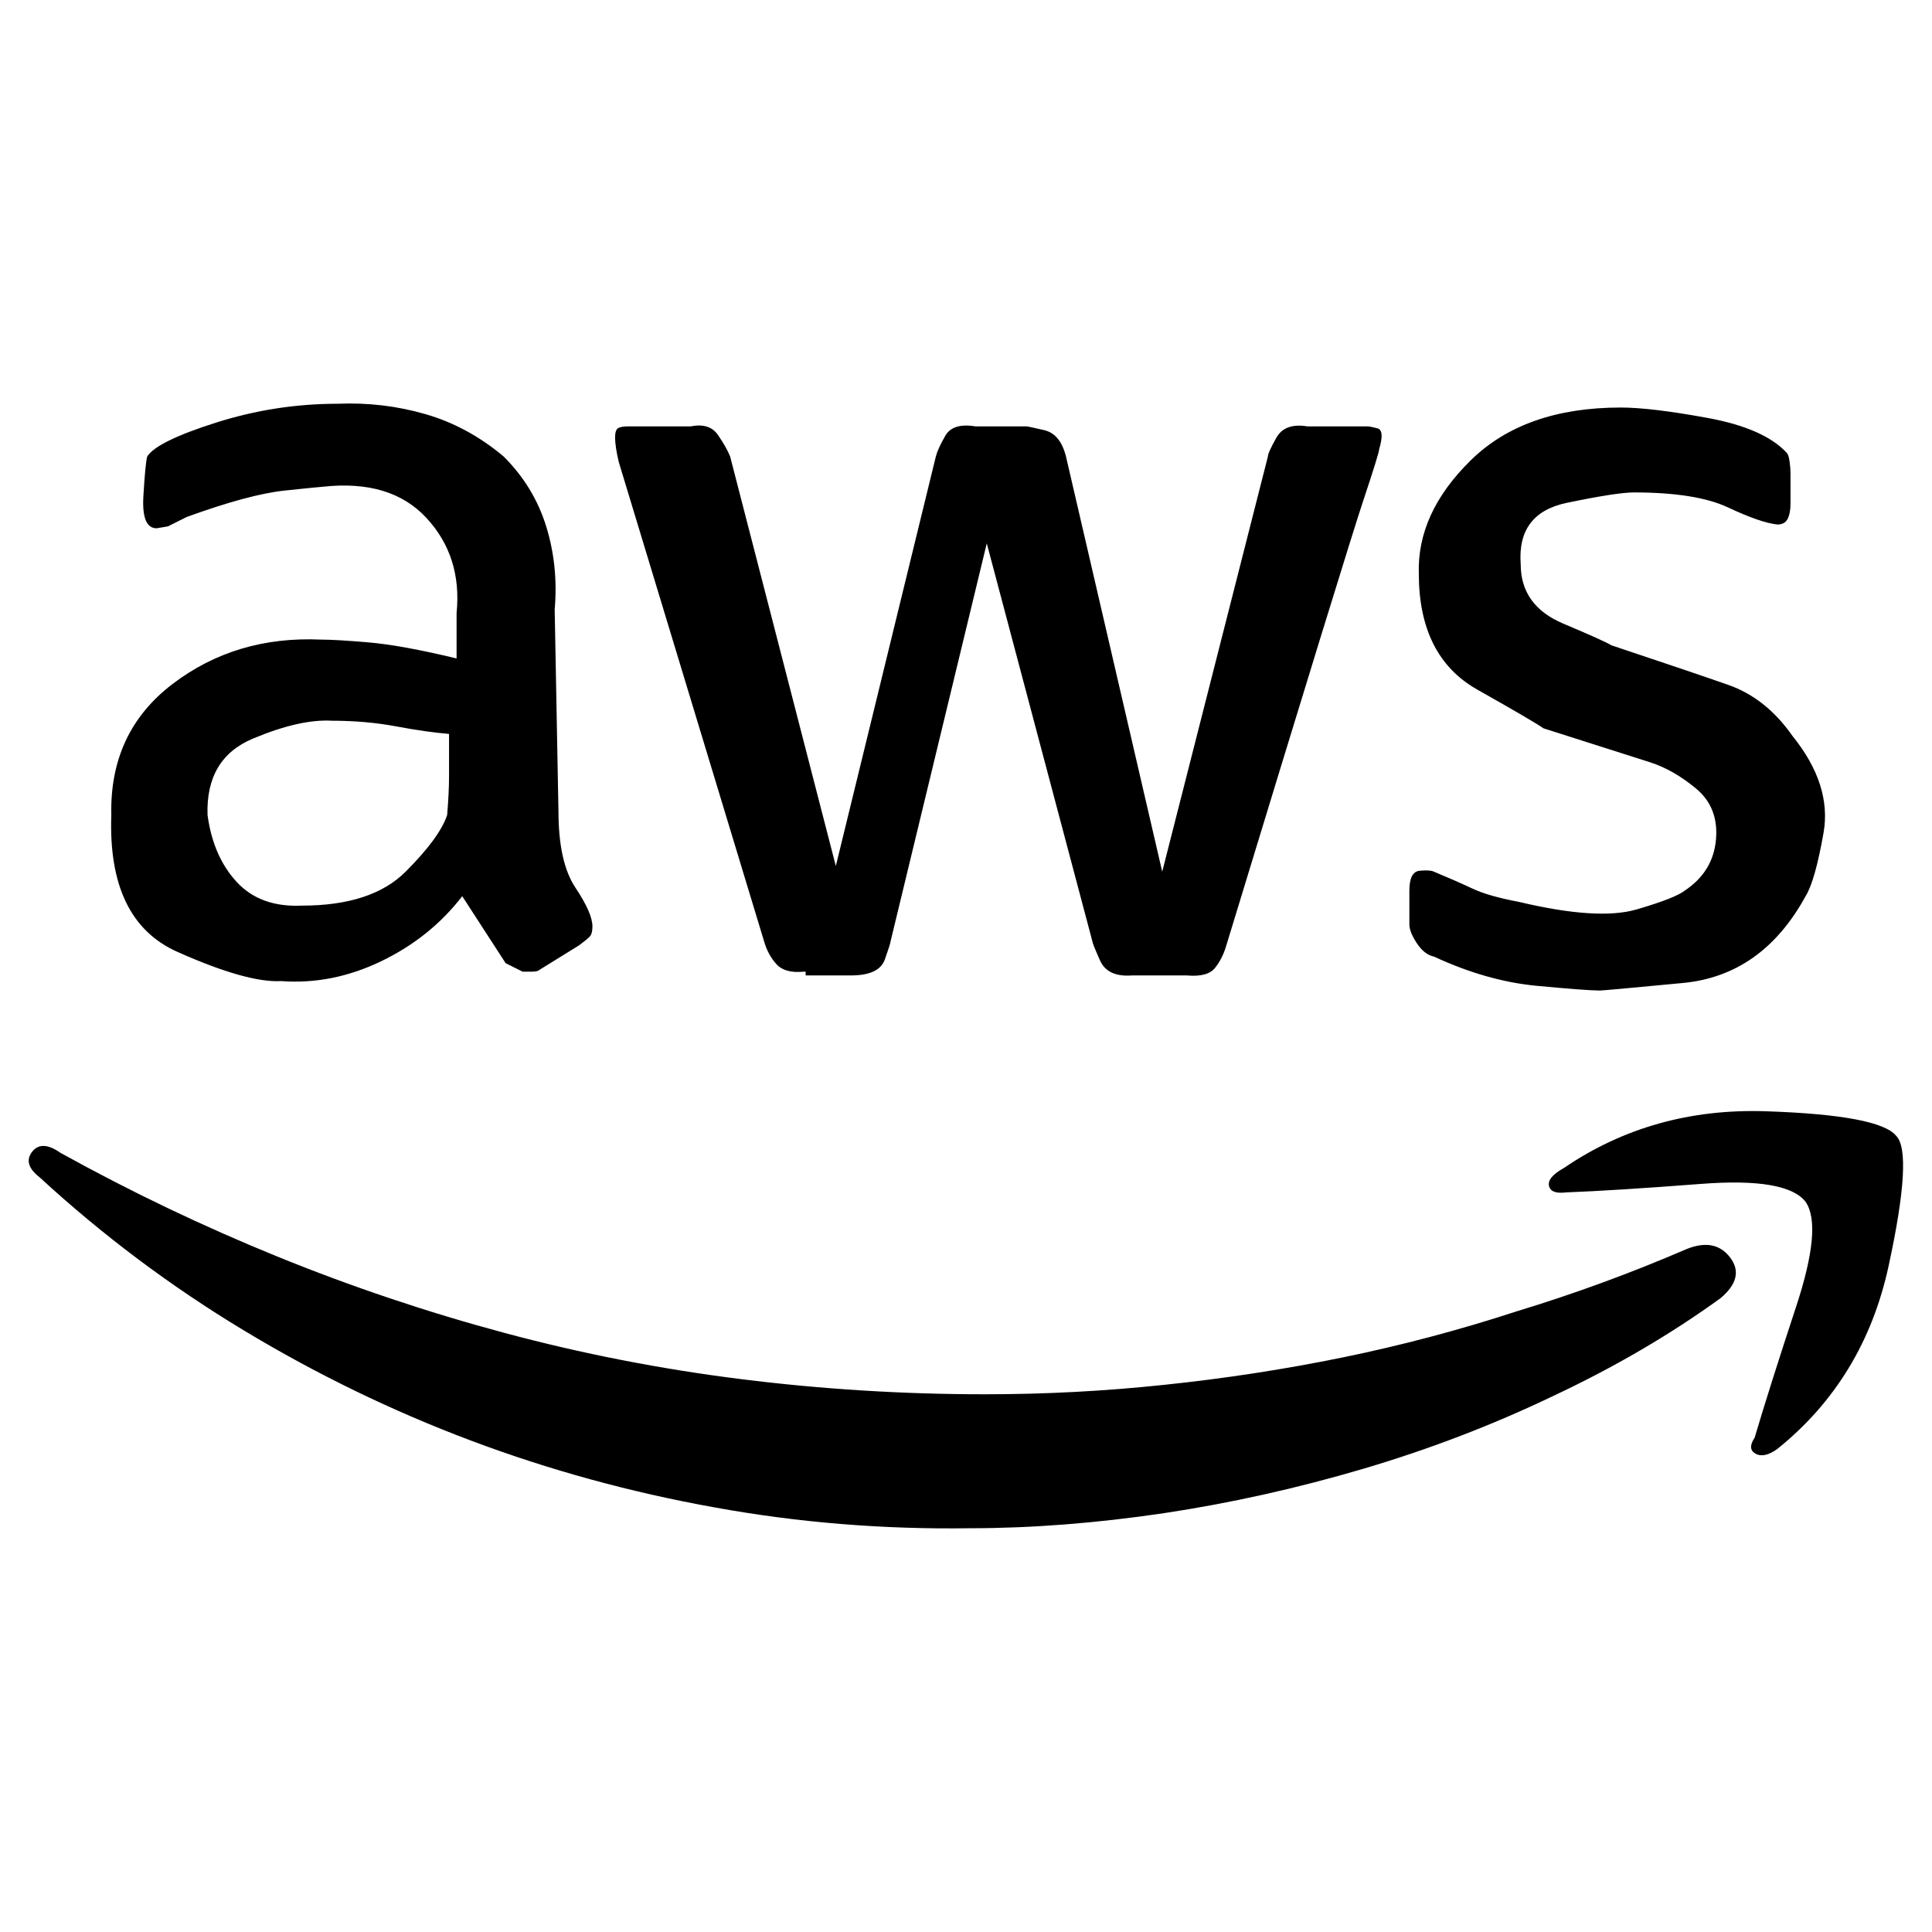 <svg viewBox="0 0 1024 1024" xmlns="http://www.w3.org/2000/svg">
  <path transform="scale(1, -1) translate(0, -960)" fill="currentColor" d="M296 530q0 -27 9 -40.5t9 -20.5q0 -4 -1.5 -5.5t-5.5 -4.5l-21 -13q-1 -1 -4 -1h-5l-9 4.5t-23 35.5q-17 -22 -43 -34.5t-53 -10.5q-18 -1 -55 15.5t-35 72.5q-1 44 32.5 69.5t78.5 23.5q8 0 25.5 -1.5t46.5 -8.5v24q3 30 -16 50.5t-55 16.5q-1 0 -20 -2t-52 -14l-10 -5 t-6 -1q-8 0 -7 17t2 21q5 8 36.5 18t64.5 10q24 1 46.5 -5.5t41.5 -22.5q16 -16 22.5 -37t4.5 -44l2 -107v0zM160 480q37 0 55 18t22 30q1 12 1 20.5v22.5q-12 1 -28 4t-34 3q-17 1 -42 -9.5t-24 -40.5q3 -22 15.5 -35.5t34.5 -12.5v0zM426 445q-10 -1 -14.5 4t-6.5 12 l-77 254q-1 4 -1.5 7.5t-0.5 5.5q0 4 1.5 5t5.5 1h3.5h29.5q10 2 14.5 -4.5t6.5 -11.5l56 -217l53 217q1 4 5 11t16 5h27q1 0 9.5 -2t11.5 -14l51 -220l56 220q0 2 4.5 10t16.5 6h32q1 0 5 -1t1 -11q0 -2 -8.5 -27.5t-72.5 -235.5q-2 -7 -6 -12t-15 -4h-29q-13 -1 -17 8 t-4 10l-56 211l-51 -211q0 -1 -3 -9.5t-18 -8.5h-24v2h-1zM848 435q-7 0 -33.5 2.5t-54.5 15.5q-5 1 -9 7t-4 10v18q0 10 5.5 10.5t7.5 -0.5q12 -5 20.5 -9t24.5 -7q42 -10 62.5 -4t25.5 10q15 10 16.5 27t-10.5 27t-24.5 14t-56.5 18q-4 3 -35 20.5t-31 61.5q-1 32 27.5 60 t79.5 28q16 0 46 -5.5t42 -18.5q1 -1 1.5 -4.5t0.5 -6.5v-16q0 -5 -1.5 -8t-5.5 -3q-9 1 -26 9t-50 8q-9 0 -35.5 -5.5t-24.5 -32.5q0 -22 22.5 -31.5t25.5 -11.5q42 -14 62 -21t34 -27q21 -26 16.5 -51.5t-9.5 -33.5q-23 -42 -65 -46t-44 -4v0v0zM912 272q-40 -29 -89 -52 q-48 -23 -100.5 -38.5t-105.5 -23.5q-54 -8 -103 -8q-69 -1 -135 11q-67 12 -129.5 35.5t-120.5 58.5t-108 81q-9 7 -4 13.5t15 -0.5q56 -31 115 -55t120.5 -40.5t125.5 -24.5t129 -8q48 0 95 5q48 5 94.5 14.5t92.5 24.5q46 14 90 33q15 6 23 -4.5t-5 -21.5v0v0zM957 323 q-10 13 -55.5 9.5t-71.5 -4.5q-8 -1 -9 3.5t8 9.5q47 32 107 30t69 -13q9 -9 -4 -69t-59 -97q-7 -5 -11.5 -2.5t-0.5 8.5q8 27 22 69.5t5 55.5v0z" />
</svg>